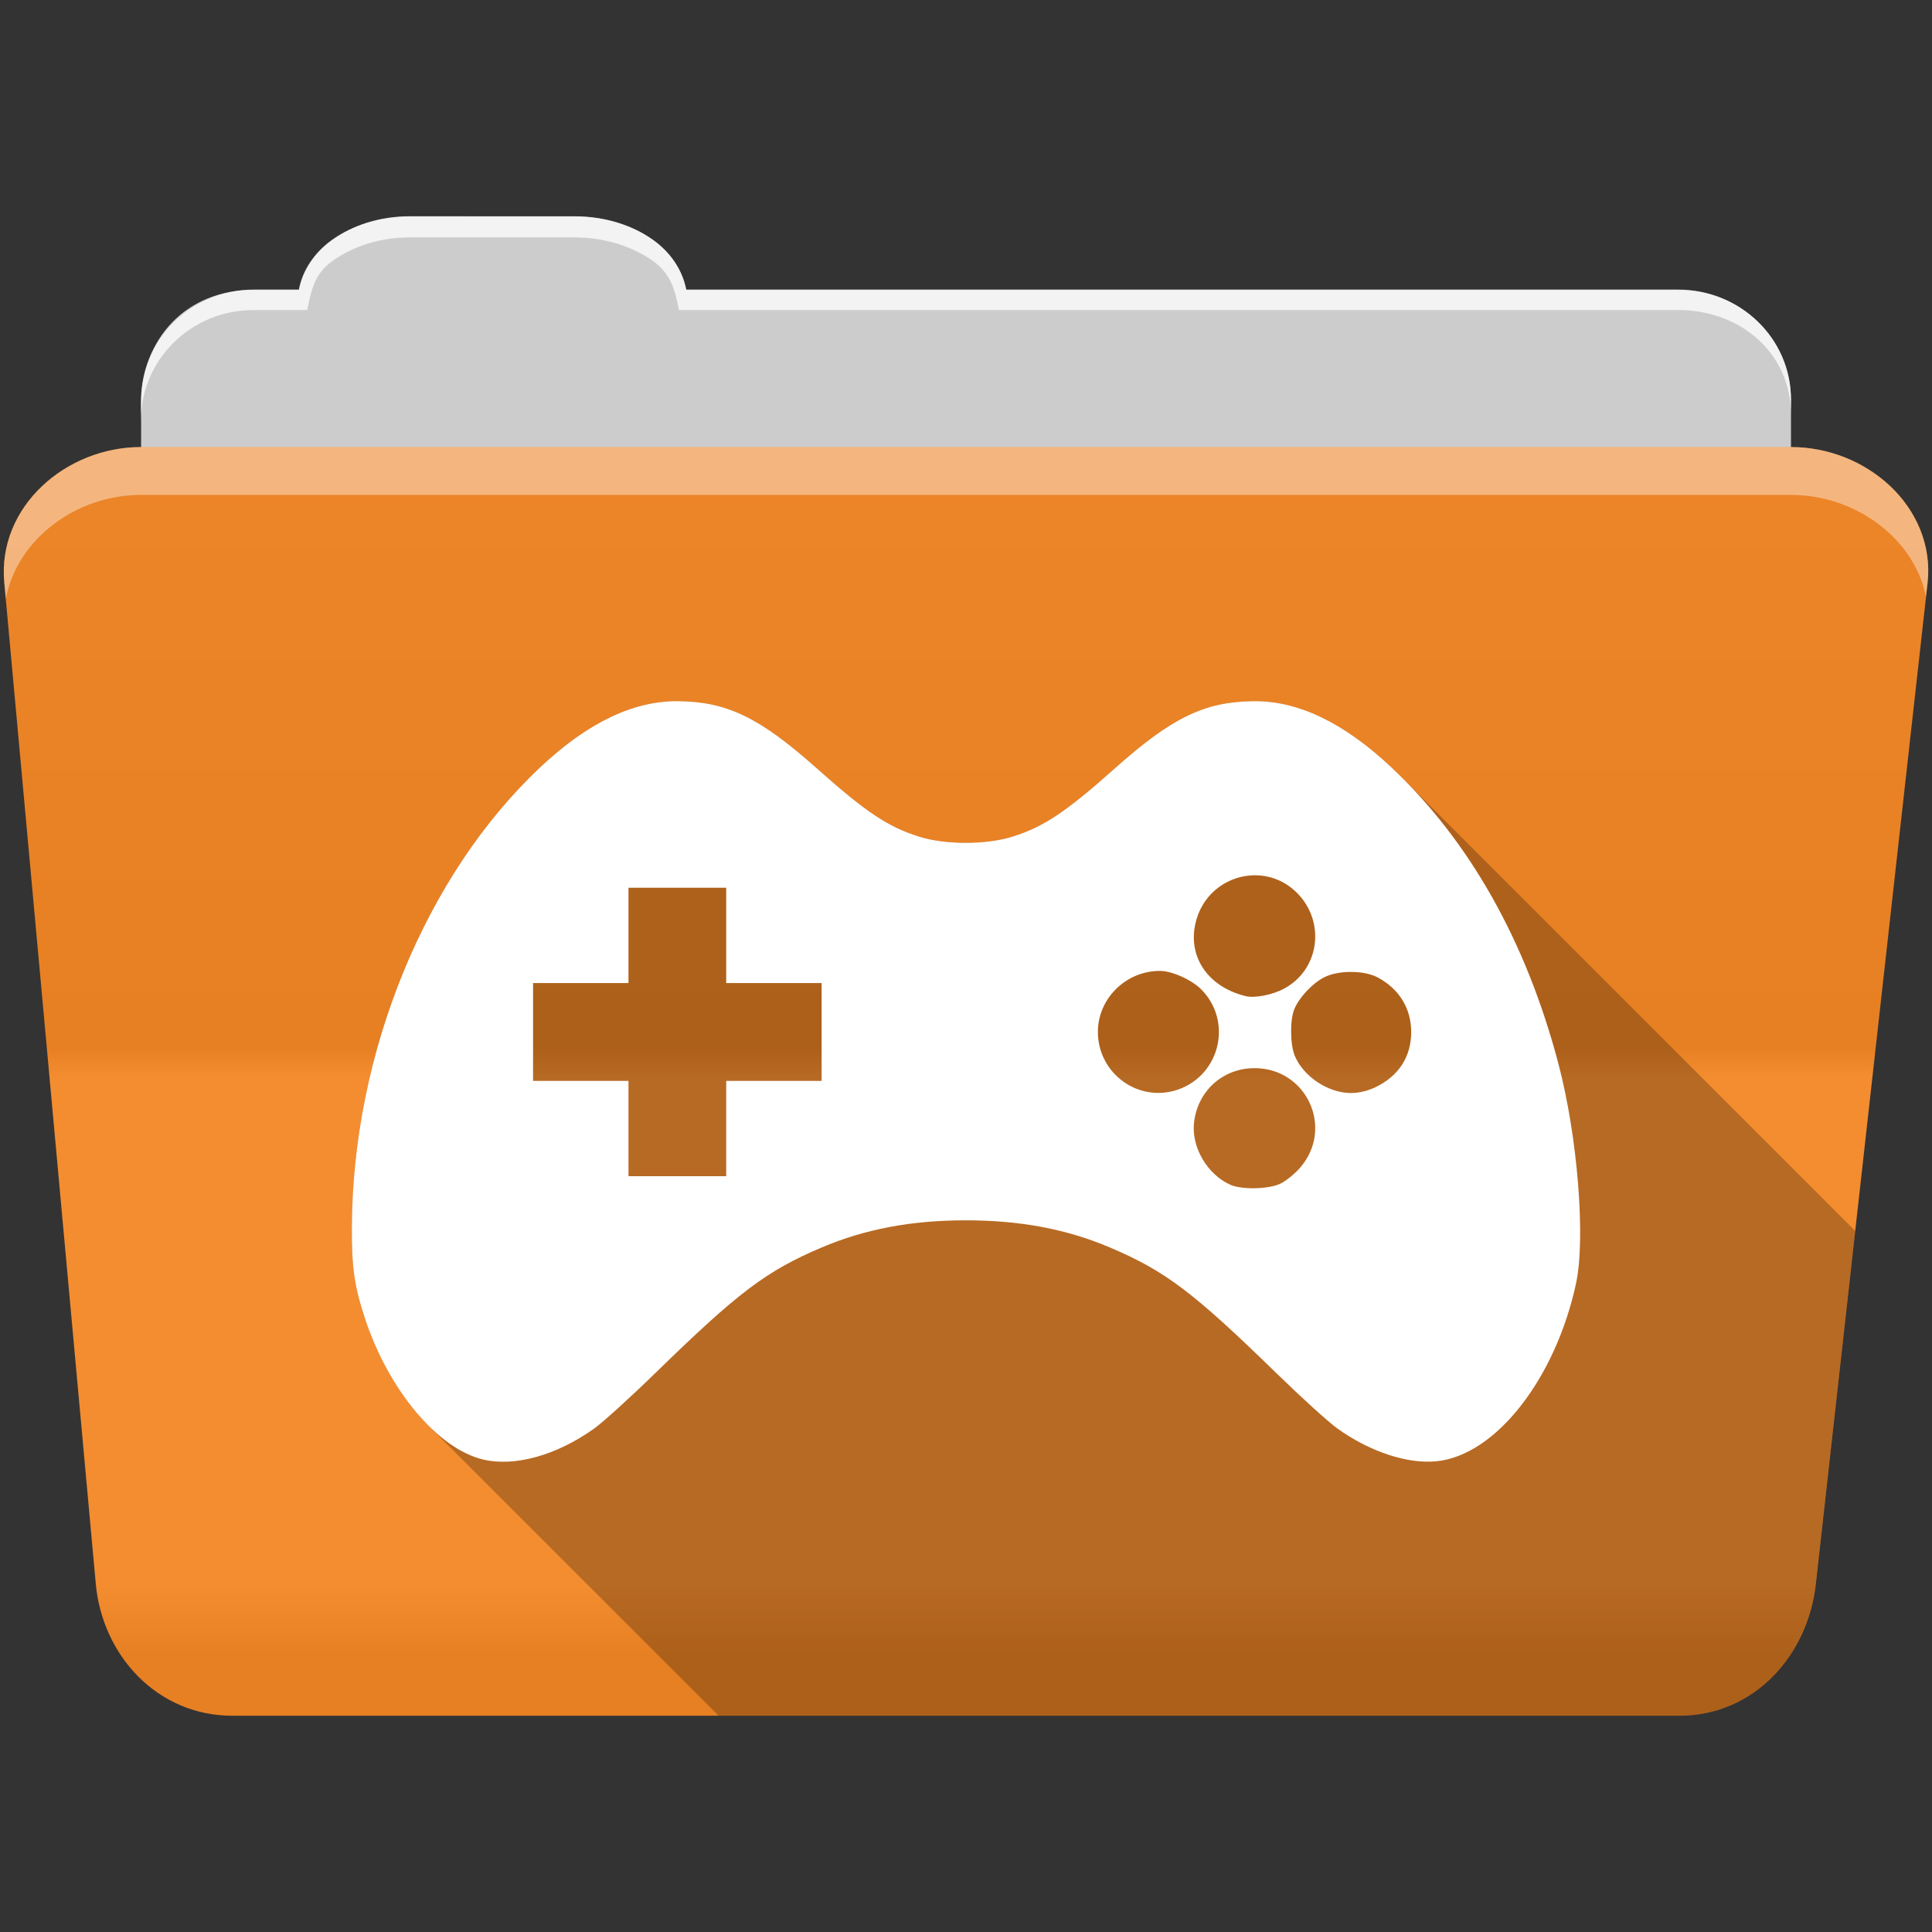 <?xml version="1.0" encoding="UTF-8" standalone="no"?>
<svg xmlns="http://www.w3.org/2000/svg" version="1.1" viewBox="0 0 512 512">
 <rect x="0" y="0" width="512" height="512" fill="#333333" stroke="none"/>
 <defs id="defs4">
  <linearGradient gradientUnits="userSpaceOnUse" id="0-0" y2="453.26" x2="0" y1="121.76" gradientTransform="translate(0.001,-0.002)">
   <stop id="stop7-9" stop-color="#6a6a6a"/>
   <stop id="stop9-8" offset="0.47"/>
   <stop id="stop11-8" offset="0.494" stop-color="#fff"/>
   <stop id="stop13-0" offset="0.901" stop-color="#fff"/>
   <stop id="stop15-4" offset="0.955"/>
   <stop id="stop17-2" offset="1"/>
  </linearGradient>
 </defs>
 <path d="m 108.631,57.388 c -7.963,0 -15.228,2.293 -20.693,6.22 -4.545,3.266 -7.751,7.872 -8.752,13.13 l -11.909,0 c -16.447,0 -29.883,13.03 -29.883,29.2 l 0,66.736 c 0,16.17 13.436,29.19 29.883,29.19 l 377.47,0 c 16.447,0 29.883,-13.03 29.883,-29.19 l 0,-66.736 c 0,-16.17 -13.436,-29.2 -29.883,-29.2 l -262.91,0 c -1,-5.256 -4.208,-9.862 -8.753,-13.13 -5.465,-3.927 -12.73,-6.22 -20.693,-6.22 l -43.761,0" id="path115" fill="#cccccc" fill-rule="evenodd"/>
 <path d="m 37.361,118.478 c -19.928,0 -38.06,15.818 -36.23,35.853 l 24.26,265.41 c 1.733,18.966 16.271,34.947 36.2,34.947 l 383.41,0 c 19.933,0 34.1,-16.05 36.2,-34.853 l 29.632,-265.41 c 1.123,-10.05 -3.137,-19.263 -9.971,-25.663 -6.833,-6.399 -16.258,-10.284 -26.22,-10.284 l -437.27,0" id="path117" fill="#f38725" fill-rule="evenodd"/>
 <path id="path119" d="m 37.361,118.468 c -19.928,0 -38.08,15.84 -36.25,35.875 l 11.781,128.78 12.469,136.63 c 1.733,18.966 16.29,34.938 36.22,34.938 l 383.41,0 c 19.933,0 34.09,-16.04 36.19,-34.844 l 15.281,-136.72 14.375,-128.69 c 1.123,-10.05 -3.135,-19.287 -9.969,-25.688 -6.833,-6.399 -16.257,-10.281 -26.22,-10.281 l -437.28,0" opacity="0.05" fill="url(#0-0)"/>
 <path d="m 108.551,57.308 c -7.963,0 -15.11,2.403 -20.572,6.33 -4.545,3.266 -7.702,7.931 -8.703,13.187 l -12.13,0 c -17.677,0 -29.802,12.771 -29.802,30.661 l 0,3.956 c 0,-16.17 13.355,-29.27 29.802,-29.27 l 14.286,0 c 1,-5.256 2,-9.657 6.549,-12.923 5.465,-3.927 12.609,-6.33 20.572,-6.33 l 43.78,0 c 7.963,0 15.371,2.403 20.835,6.33 4.545,3.266 5.766,7.668 6.769,12.923 l 264.88,0 c 16.447,0 29.802,11.455 29.802,27.625 l 0,-3.956 c 0,-16.17 -13.355,-29.01 -29.802,-29.01 l -262.95,0 c -1,-5.256 -4.159,-9.921 -8.703,-13.187 -5.465,-3.927 -12.872,-6.33 -20.835,-6.33 z" id="path123" opacity="0.764" fill="#ffffff" fill-rule="evenodd"/>
 <path d="m 37.351,118.468 c -19.928,0 -38.05,15.84 -36.22,35.875 l 0.406,4.375 c 3,-15.936 18.732,-27.563 35.813,-27.563 l 437.28,0 c 9.966,0 19.386,3.882 26.22,10.281 4.736,4.435 8.234,10.208 9.563,16.688 l 0.406,-3.688 c 1.123,-10.05 -3.134,-19.288 -9.969,-25.688 -6.833,-6.399 -16.252,-10.281 -26.22,-10.281 l -437.28,0" id="path125" opacity="0.4" fill="#ffffff" fill-rule="evenodd"/>
 <path id="path455" d="m 179.831,185.818 c -11.853,-0.16 -23.991,5.614 -36.623,17.477 -30.465,28.61 -49.744,75.67 -49.963,121.87 -0.051,10.672 0.657,15.666 3.434,24.13 3.734,11.386 9.902,21.539 16.838,28.475 l 76.922,76.922 254.55,0 c 19.933,0 34.09,-16.04 36.19,-34.844 l 10.469,-93.65 -119.99,-119.99 c -0.987,-0.987 -1.989,-1.957 -3,-2.91 -12.633,-11.863 -24.736,-17.637 -36.59,-17.477 -12.904,0.175 -21.52,4.349 -36.592,17.779 -13.07,11.651 -18.933,15.543 -27.23,18.14 -6.914,2.167 -17.703,2.167 -24.617,0 -8.3,-2.601 -14.12,-6.494 -27.2,-18.14 -15.07,-13.431 -23.687,-17.605 -36.592,-17.779" opacity="0.25"/>
 <path id="path457" d="m 179.831,185.818 c -11.853,-0.16 -23.989,5.612 -36.622,17.475 -30.465,28.61 -49.745,75.67 -49.964,121.87 -0.051,10.672 0.658,15.664 3.434,24.13 6.25,19.06 19.323,34.67 31.395,37.503 8.367,1.964 19.402,-1.113 29.328,-8.175 2.354,-1.675 9.668,-8.312 16.26,-14.74 22.02,-21.468 29.392,-27.04 44.07,-33.28 11.489,-4.888 23.794,-7.203 38.2,-7.203 14.409,0 26.744,2.315 38.23,7.203 14.676,6.243 22.05,11.811 44.07,33.28 6.592,6.428 13.906,13.07 16.26,14.74 8.624,6.136 18.468,9.381 26.17,8.631 15.611,-1.521 31.504,-21.74 36.987,-47.05 2.598,-11.994 0.452,-38.915 -4.65,-58.29 -8.544,-32.449 -23.623,-59.17 -44.34,-78.62 -12.633,-11.863 -24.738,-17.636 -36.592,-17.475 -12.904,0.175 -21.52,4.349 -36.592,17.779 -13.07,11.651 -18.931,15.543 -27.23,18.14 -6.914,2.167 -17.703,2.167 -24.617,0 -8.3,-2.601 -14.13,-6.493 -27.2,-18.14 -15.07,-13.431 -23.687,-17.604 -36.592,-17.779 m 152.75,46.13 c 3.543,0.001 7.147,1.197 10.151,3.769 8.676,7.427 7.438,20.933 -2.401,26.26 -3.092,1.674 -7.794,2.594 -10.212,2.01 -10.357,-2.518 -15.78,-10.992 -13.04,-20.362 2.148,-7.34 8.736,-11.672 15.5,-11.67 m -166.03,3.313 12.947,0 12.947,0 0,12.643 0,12.613 12.643,0 12.643,0 0,12.977 0,12.947 -12.643,0 -12.643,0 0,12.643 0,12.613 -12.947,0 -12.947,0 0,-12.613 0,-12.643 -12.643,0 -12.643,0 0,-12.947 0,-12.977 12.643,0 12.643,0 0,-12.613 0,-12.643 m 140.87,22.03 c 3.187,0.008 8.415,2.371 10.941,4.923 8.302,8.389 5.04,22.568 -6.109,26.502 -10.386,3.665 -21.28,-4.104 -21.305,-15.226 -0.02,-8.88 7.45,-16.22 16.472,-16.199 m 50.54,0.274 c 2.662,-0.004 5.323,0.489 7.142,1.459 5.698,3.038 8.874,8.226 8.874,14.466 0,6.563 -3.349,11.73 -9.513,14.649 -2.063,0.977 -4.41,1.52 -6.473,1.52 -5.992,0 -12.575,-4.364 -14.862,-9.847 -1.244,-2.983 -1.312,-9.551 -0.122,-12.4 1.276,-3.054 4.701,-6.732 7.78,-8.358 1.846,-0.974 4.51,-1.486 7.172,-1.489 m -25.499,25.499 c 13.914,0 21.18,16.05 12,26.471 -1.453,1.651 -3.819,3.54 -5.258,4.194 -3.148,1.43 -10.08,1.572 -13.07,0.274 -6.088,-2.649 -10.372,-9.86 -9.725,-16.32 0.848,-8.474 7.597,-14.618 16.05,-14.618" fill="#ffffff"/>
</svg>
